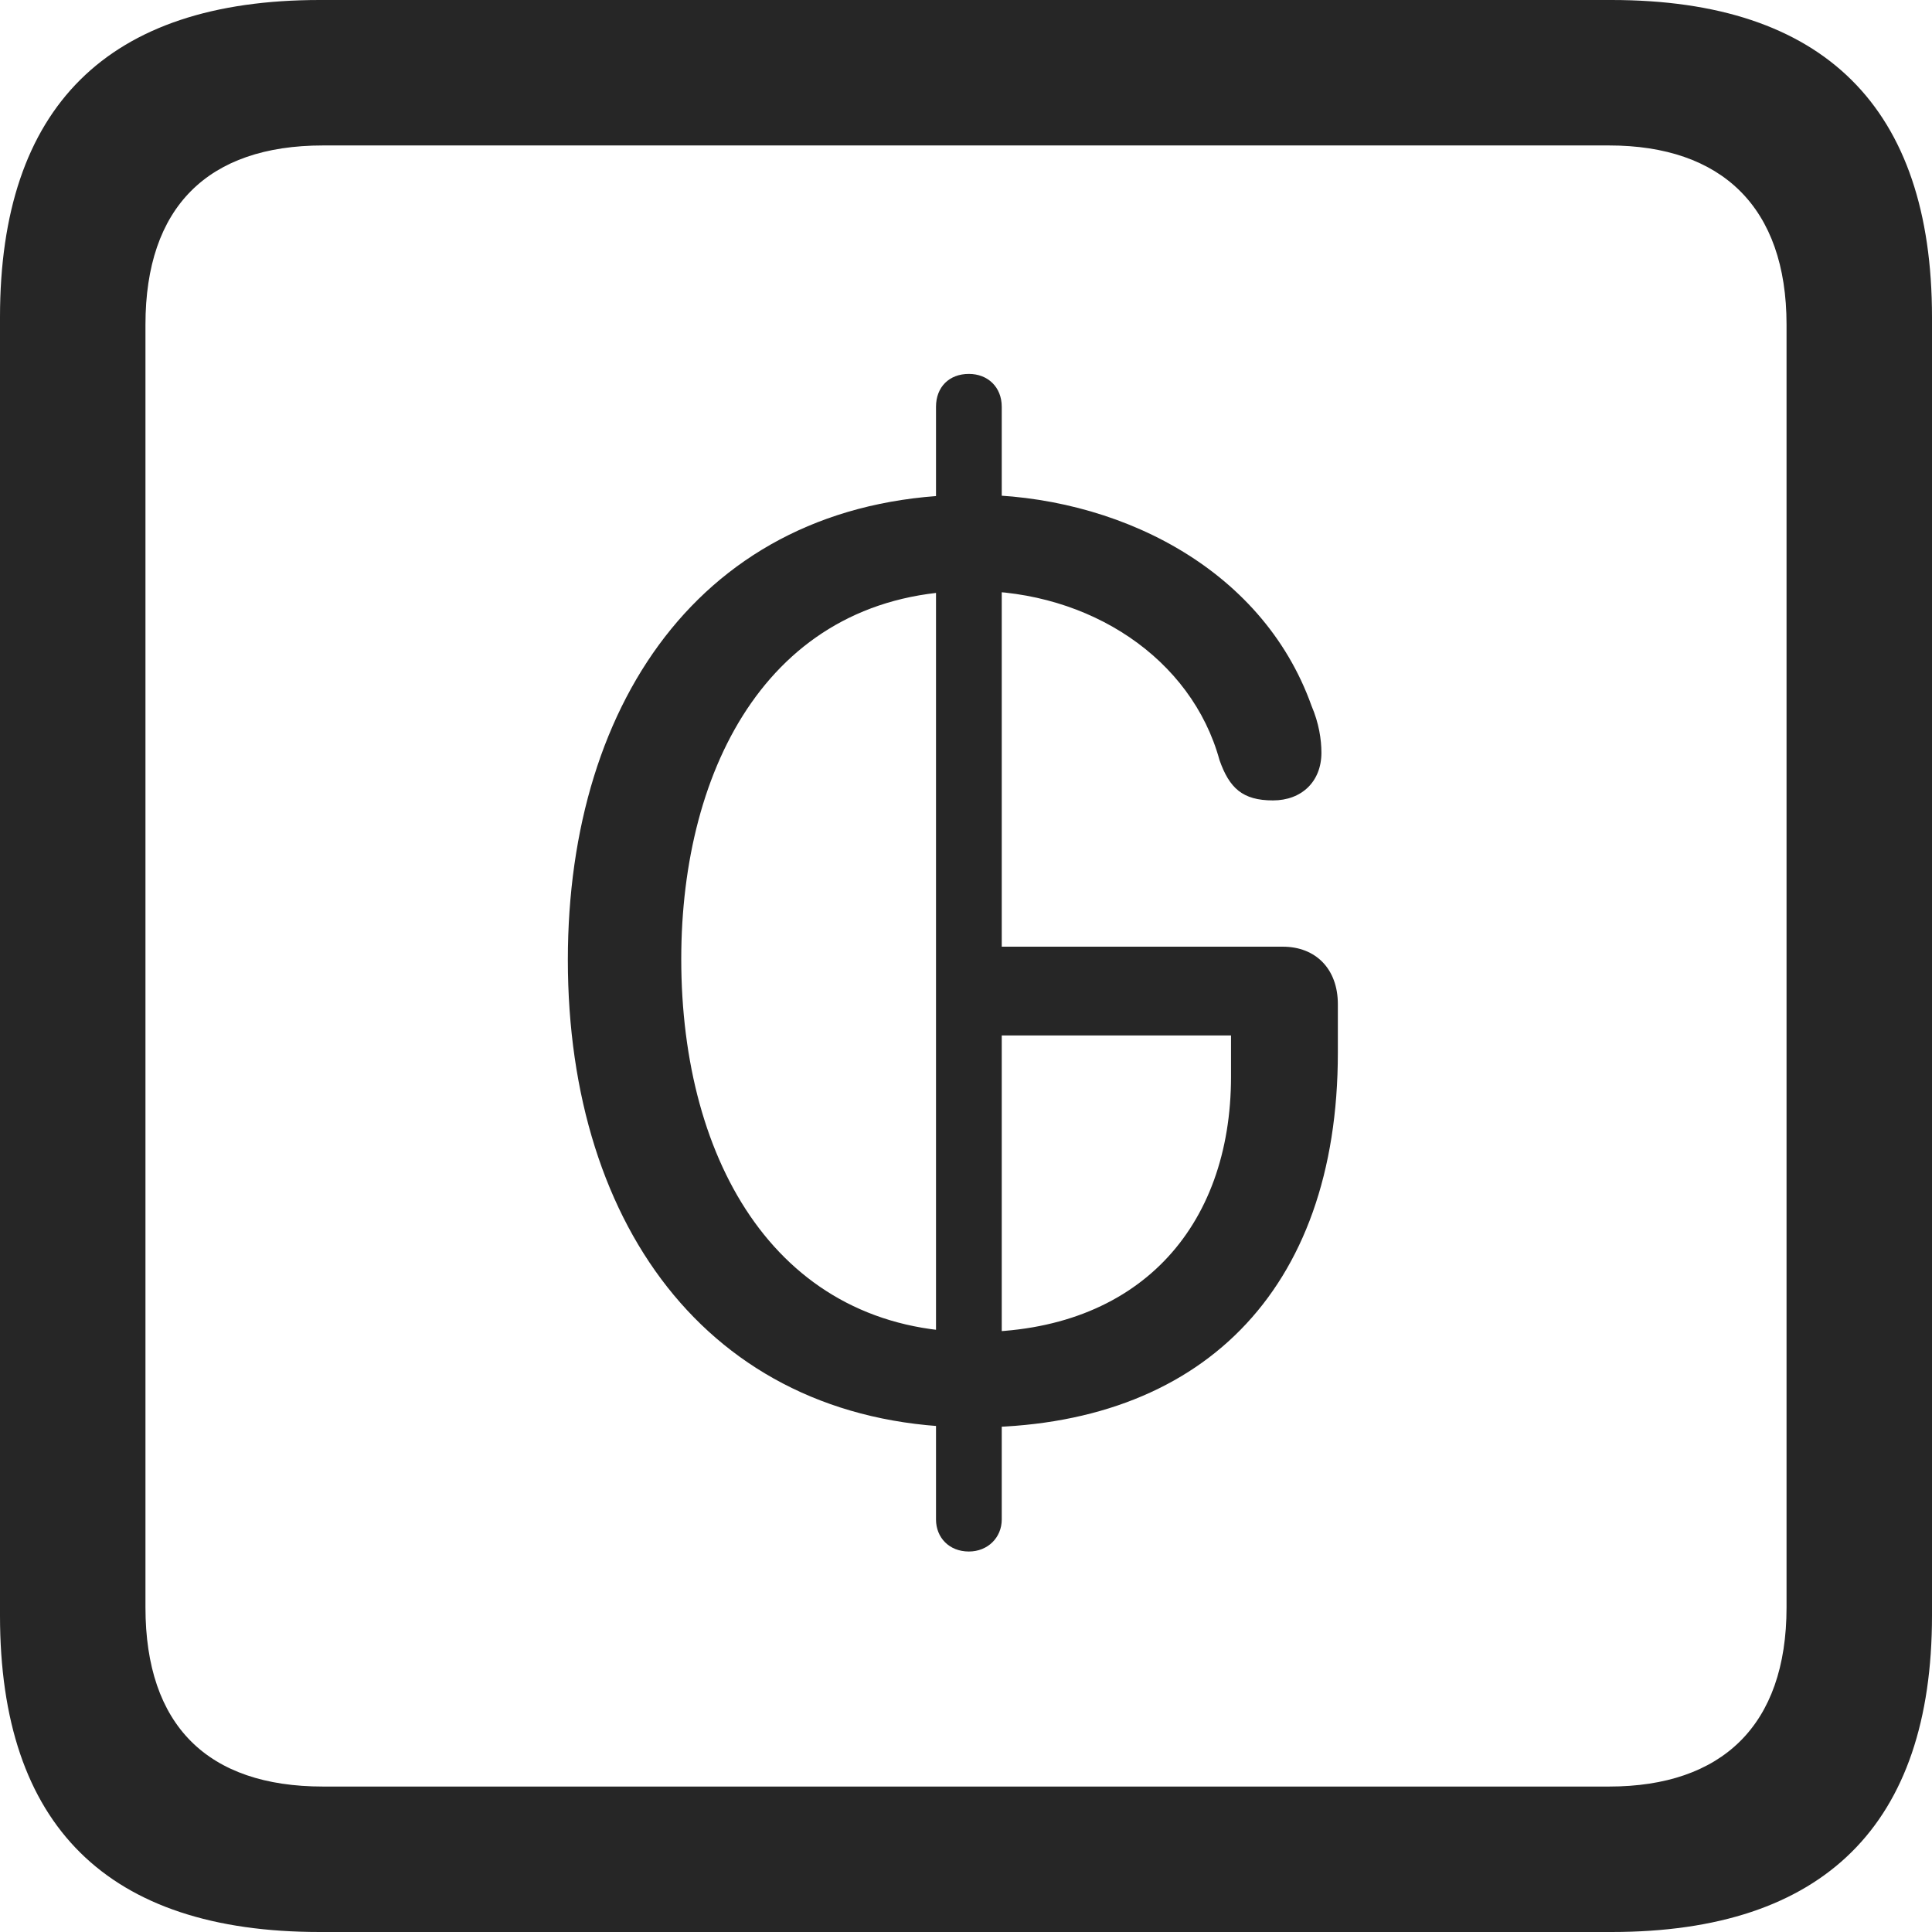 <?xml version="1.0" encoding="UTF-8"?>
<!--Generator: Apple Native CoreSVG 326-->
<!DOCTYPE svg
PUBLIC "-//W3C//DTD SVG 1.1//EN"
       "http://www.w3.org/Graphics/SVG/1.1/DTD/svg11.dtd">
<svg version="1.1" xmlns="http://www.w3.org/2000/svg" xmlns:xlink="http://www.w3.org/1999/xlink" viewBox="0 0 587.75 587.75">
 <g>
  <rect height="587.75" opacity="0" width="587.75" x="0" y="0"/>
  <path d="M97.25 587.75L490.25 587.75C555 587.75 587.75 555 587.75 491.5L587.75 96.5C587.75 32.75 555 0 490.25 0L97.25 0C32.75 0 0 32.5 0 96.5L0 491.5C0 555.5 32.75 587.75 97.25 587.75ZM98.25 543.5C63.25 543.5 44.25 525 44.25 489L44.25 98.75C44.25 63 63.25 44.25 98.25 44.25L489.5 44.25C523.75 44.25 543.5 63 543.5 98.75L543.5 489C543.5 525 523.75 543.5 489.5 543.5Z" fill="black" fill-opacity="0.85"/>
  <path d="M296.25 434.25C365 434.25 407 393 407 320.25L407 305.5C407 294.75 400.25 288 390.25 288L302.25 288L302.25 315L374.5 315L374.5 327.5C374.5 373.5 346.25 405.25 296.5 405.25C237 405.25 207.25 354 207.25 291.75C207.25 233.25 234.5 179.75 296 179.75C331.5 179.75 362.5 200.25 371 231.25C374 239.75 378 243.5 387.25 243.5C396 243.5 402 237.75 402 229C402 225 401.25 220 399 214.75C383.75 172 338.75 150.5 296 150.5C215.5 150.5 172.75 212.25 172.75 292C172.75 374.25 217.5 434.25 296.25 434.25ZM294.75 472C300.5 472 304.75 467.75 304.75 462.25L304.75 123.75C304.75 117.75 300.5 113.75 294.75 113.75C288.75 113.75 284.75 117.75 284.75 123.75L284.75 462.25C284.75 467.75 288.75 472 294.75 472Z" fill="black" fill-opacity="0.85"/>
 </g>
</svg>
